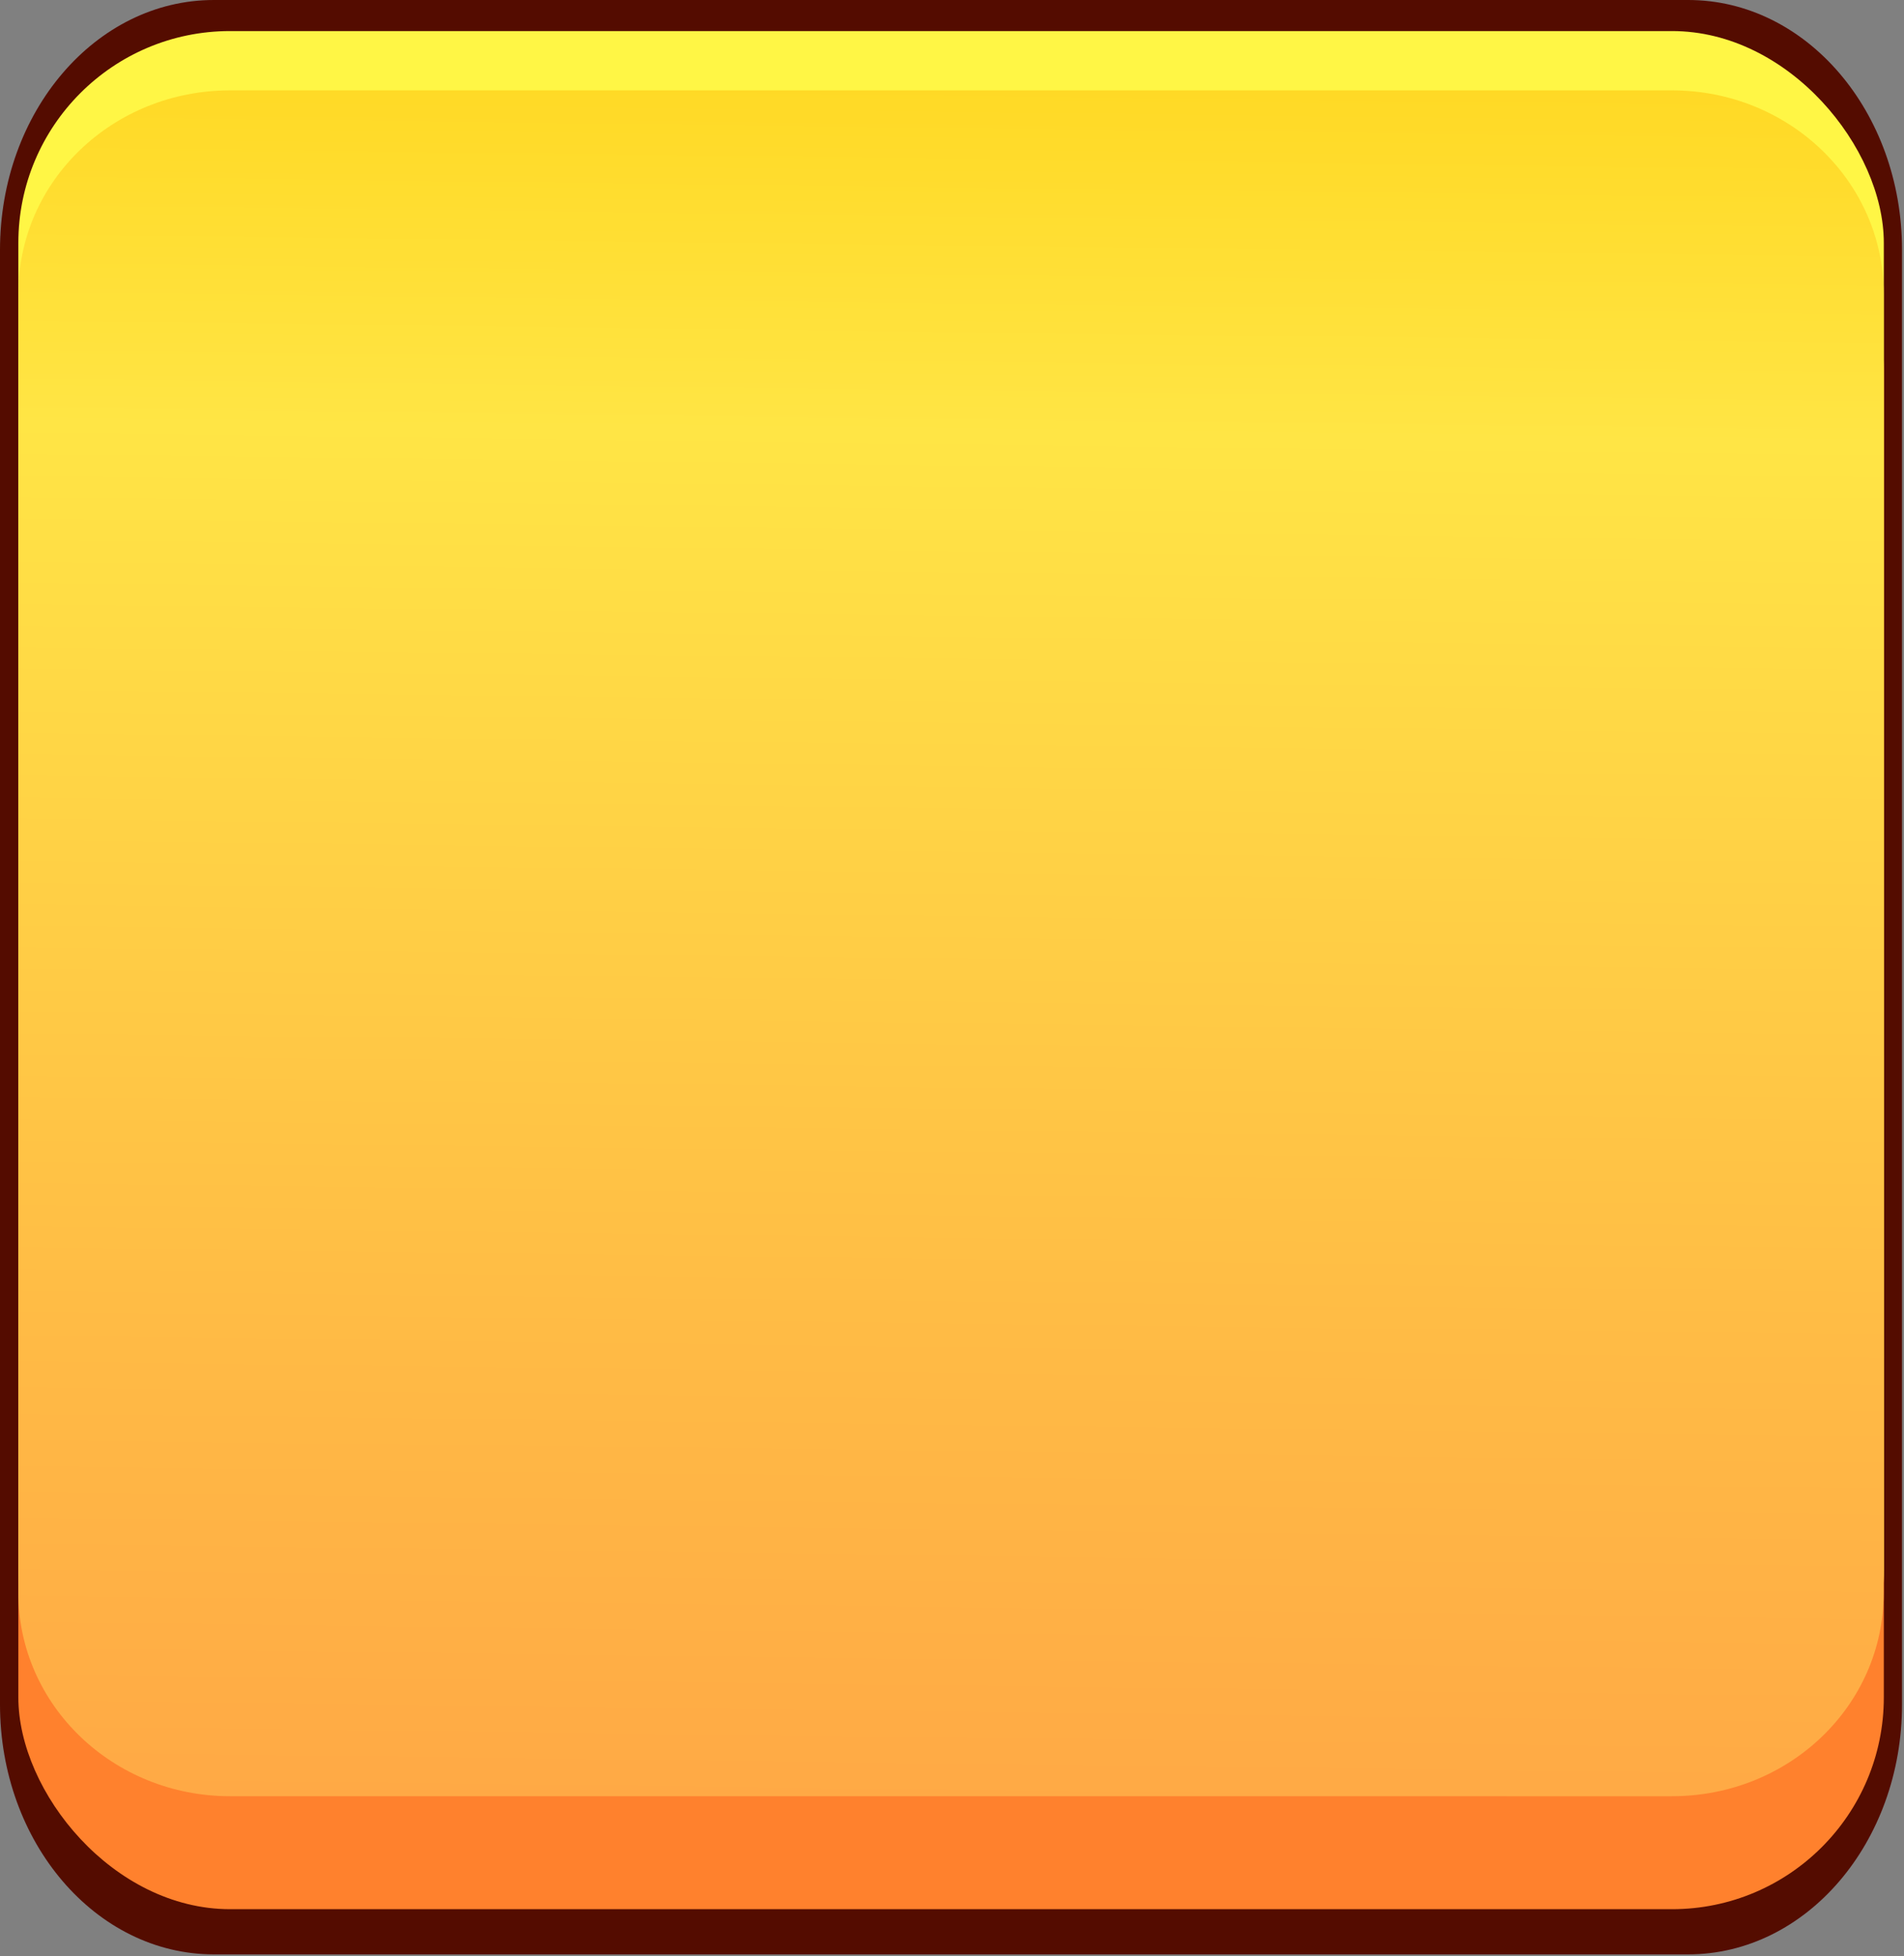 <svg xmlns="http://www.w3.org/2000/svg" xmlns:xlink="http://www.w3.org/1999/xlink" viewBox="0 0 40.47 41.56"><rect x="0" y="0" width="40.47" height="41.56" fill="#808080" stroke="none"/><defs><style>.cls-1{fill:#540c00;}.cls-2{fill:#ff812d;}.cls-3{fill:#fff645;}.cls-4{fill:url(#linear-gradient);}</style><linearGradient id="linear-gradient" x1="66.29" y1="155.94" x2="69.08" y2="-71.76" gradientUnits="userSpaceOnUse"><stop offset="0.07" stop-color="#ffa345"/><stop offset="0.1" stop-color="#ffa645"/><stop offset="0.27" stop-color="#ffbb45"/><stop offset="0.55" stop-color="#ffe545"/><stop offset="0.64" stop-color="#ffdb2a"/><stop offset="0.74" stop-color="#ffd111"/><stop offset="0.8" stop-color="#ffce08"/></linearGradient><symbol id="yelow_button" data-name="yelow button" viewBox="0 0 134.76 138.4"><g id="button_rectangl" data-name="button rectangl"><path class="cls-1" d="M134.76,120.7c0,9.77-6.78,17.7-15.15,17.7H15.15C6.78,138.4,0,130.47,0,120.7V17.7C0,7.92,6.78,0,15.15,0H119.61c8.37,0,15.15,7.92,15.15,17.7Z"/><rect class="cls-2" x="1.3" y="11.2" width="132.17" height="124" rx="15"/><rect class="cls-3" x="1.3" y="2.2" width="132.17" height="124" rx="15"/><path class="cls-4" d="M133.46,112.8c0,8-6.71,14.4-15,14.4H16.3c-8.29,0-15-6.45-15-14.4v-92c0-8,6.71-14.4,15-14.4H118.46c8.29,0,15,6.45,15,14.4Z"/></g></symbol></defs><title>Asset 3</title><g id="Layer_2" data-name="Layer 2"><g id="Layer_19" data-name="Layer 19"><use width="134.76" height="138.4" transform="scale(0.3)" xlink:href="#yelow_button"/></g></g></svg>